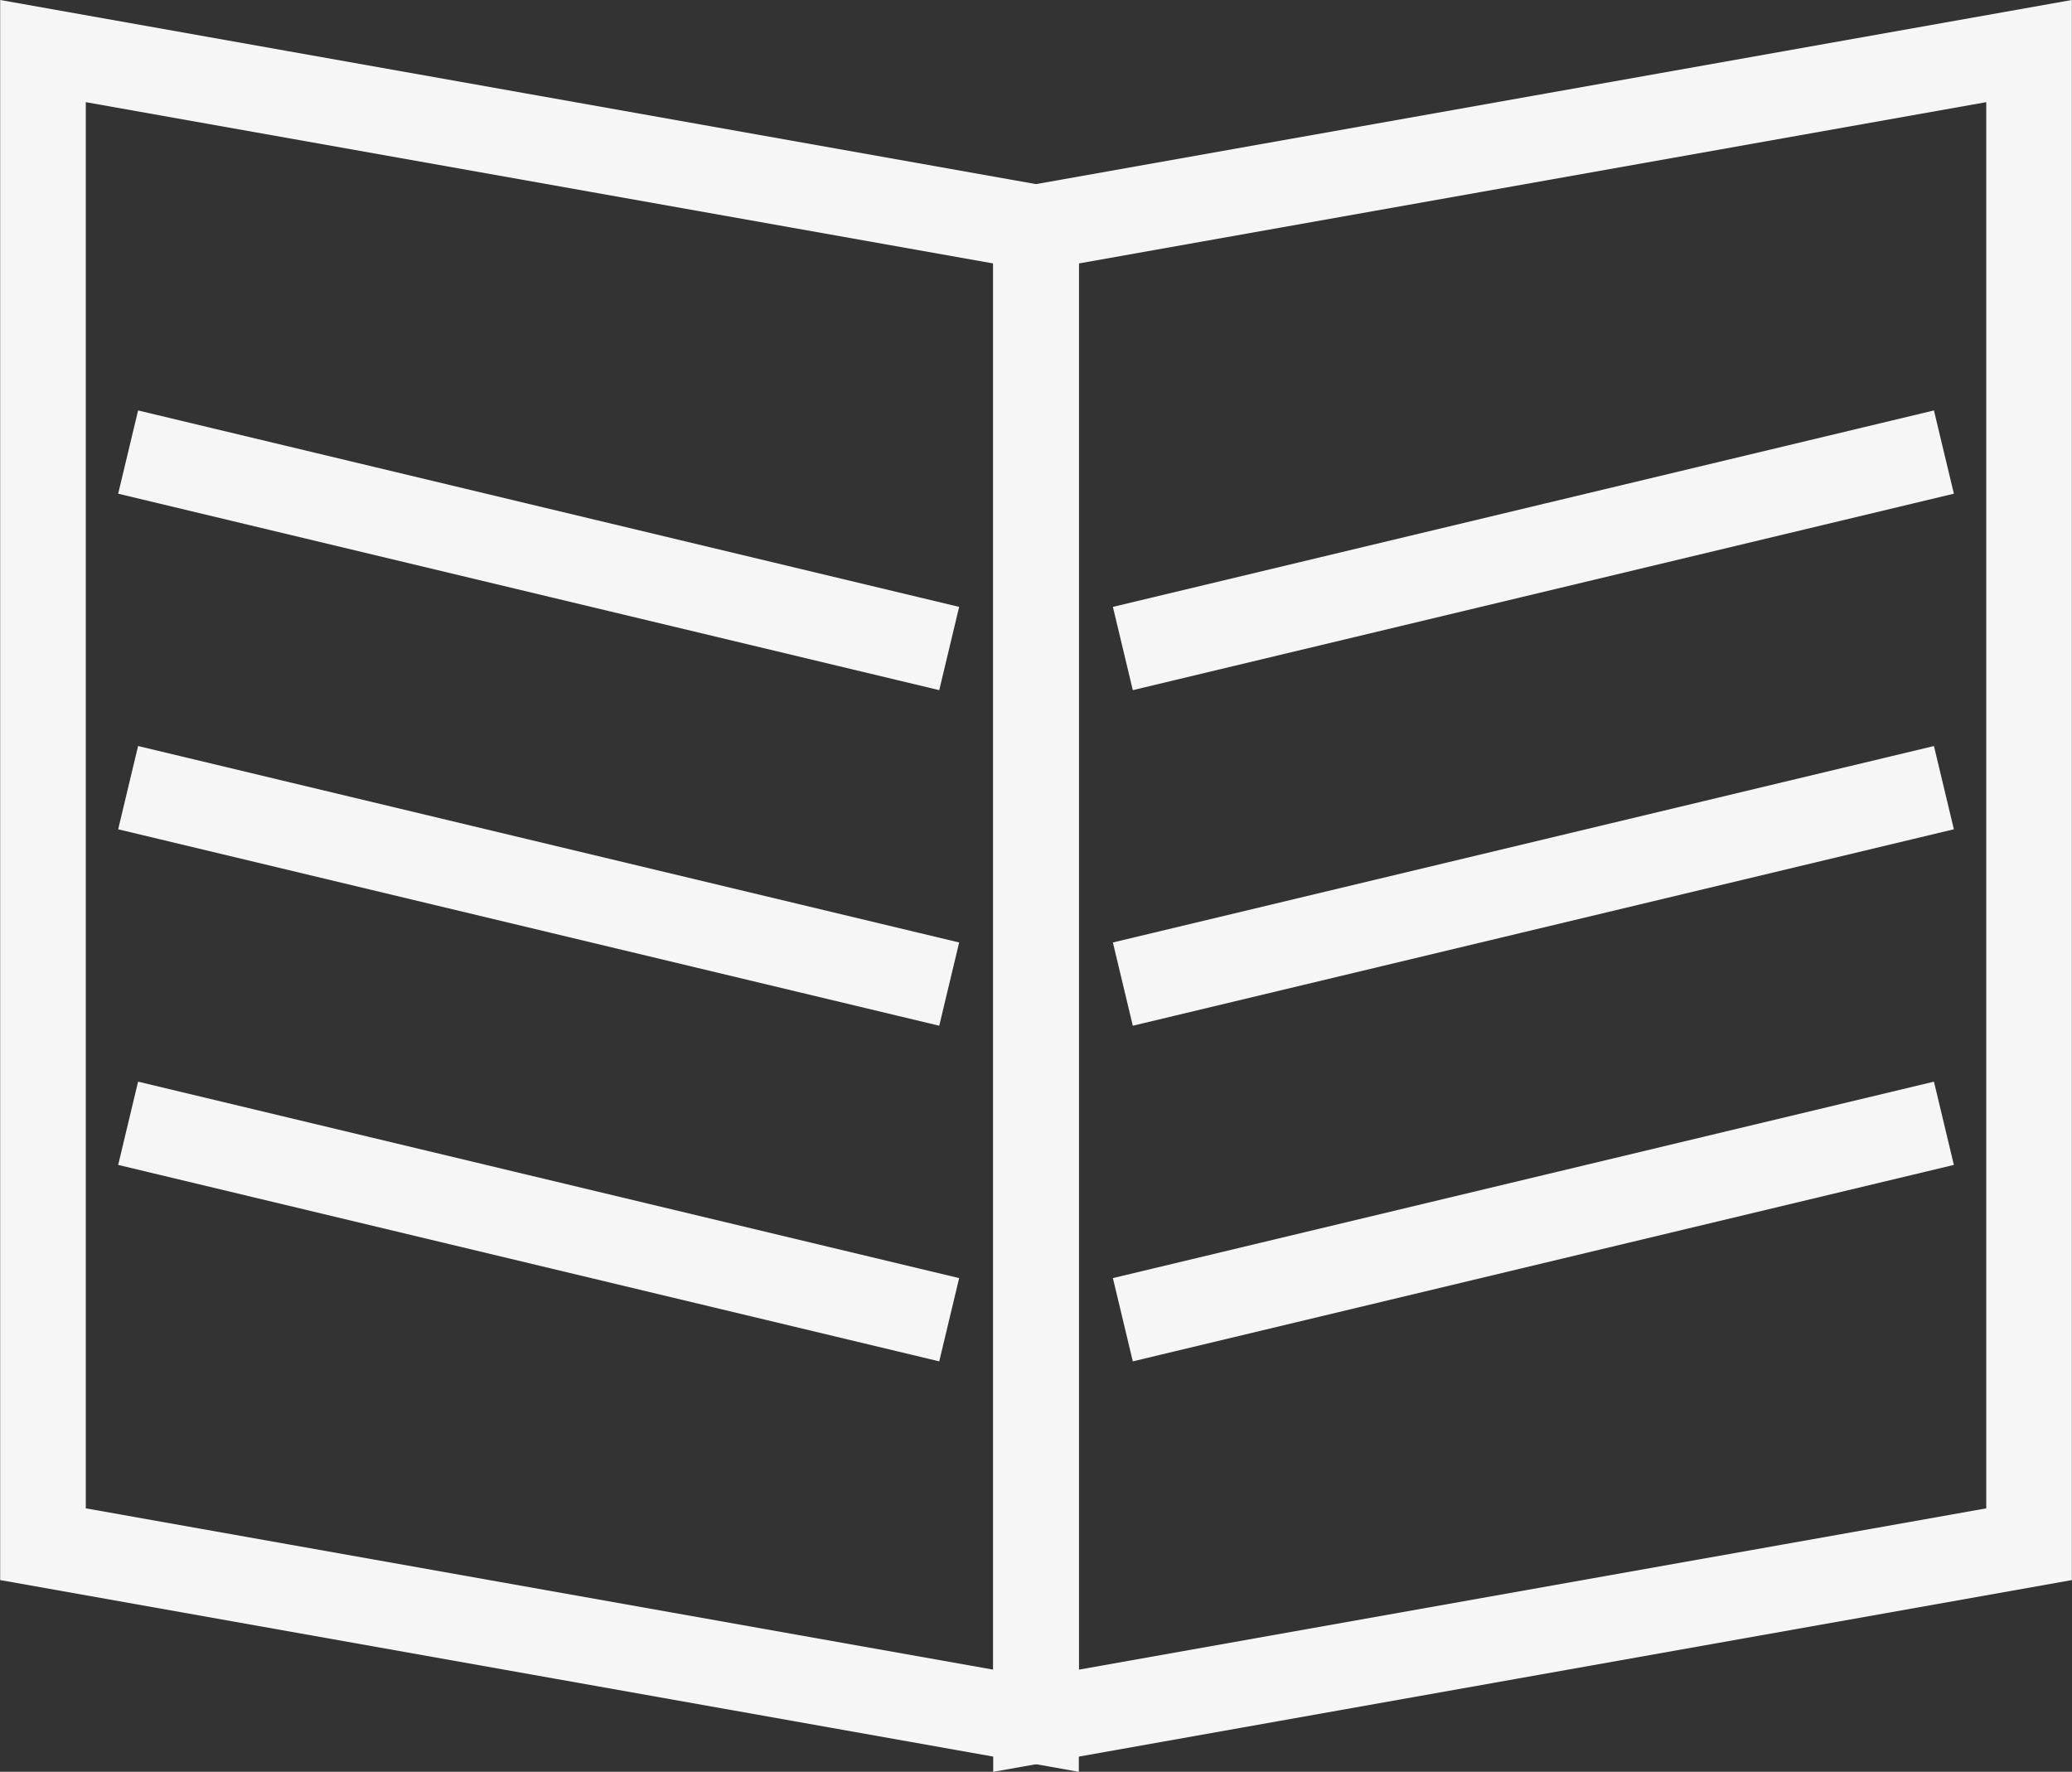 <svg xmlns="http://www.w3.org/2000/svg" width="48.407" height="41.393" viewBox="0 0 48.407 41.393">
  <rect x="0" y="0" width="48.407" height="41.393" fill="#333333" stroke="none"/>
  <g id="组_328" data-name="组 328" transform="translate(1 1.193)">
    <path id="路径_639" data-name="路径 639" d="M989.427,1266.107l-23.2-4.124V1227.1l23.2,4.124Z" transform="translate(-966.223 -1227.1)" fill="none" stroke="#f6f6f6" stroke-linecap="square" stroke-width="2"/>
    <line id="直线_40" data-name="直线 40" x2="17.237" y2="4.124" transform="translate(2.966 17.441)" fill="none" stroke="#f6f6f6" stroke-linecap="square" stroke-width="2"/>
    <line id="直线_41" data-name="直线 41" x2="17.237" y2="4.124" transform="translate(2.966 9.601)" fill="none" stroke="#f6f6f6" stroke-linecap="square" stroke-width="2"/>
    <line id="直线_42" data-name="直线 42" x2="17.237" y2="4.124" transform="translate(2.966 25.282)" fill="none" stroke="#f6f6f6" stroke-linecap="square" stroke-width="2"/>
  </g>
  <g id="组_329" data-name="组 329" transform="translate(24.204 1.193)">
    <path id="路径_640" data-name="路径 640" d="M995.573,1266.107l23.2-4.124V1227.1l-23.2,4.124Z" transform="translate(-995.573 -1227.1)" fill="none" stroke="#f6f6f6" stroke-linecap="square" stroke-width="2"/>
    <line id="直线_43" data-name="直线 43" x1="17.237" y2="4.124" transform="translate(3.001 17.441)" fill="none" stroke="#f6f6f6" stroke-linecap="square" stroke-width="2"/>
    <line id="直线_44" data-name="直线 44" x1="17.237" y2="4.124" transform="translate(3.001 9.601)" fill="none" stroke="#f6f6f6" stroke-linecap="square" stroke-width="2"/>
    <line id="直线_45" data-name="直线 45" x1="17.237" y2="4.124" transform="translate(3.001 25.282)" fill="none" stroke="#f6f6f6" stroke-linecap="square" stroke-width="2"/>
  </g>
</svg>
